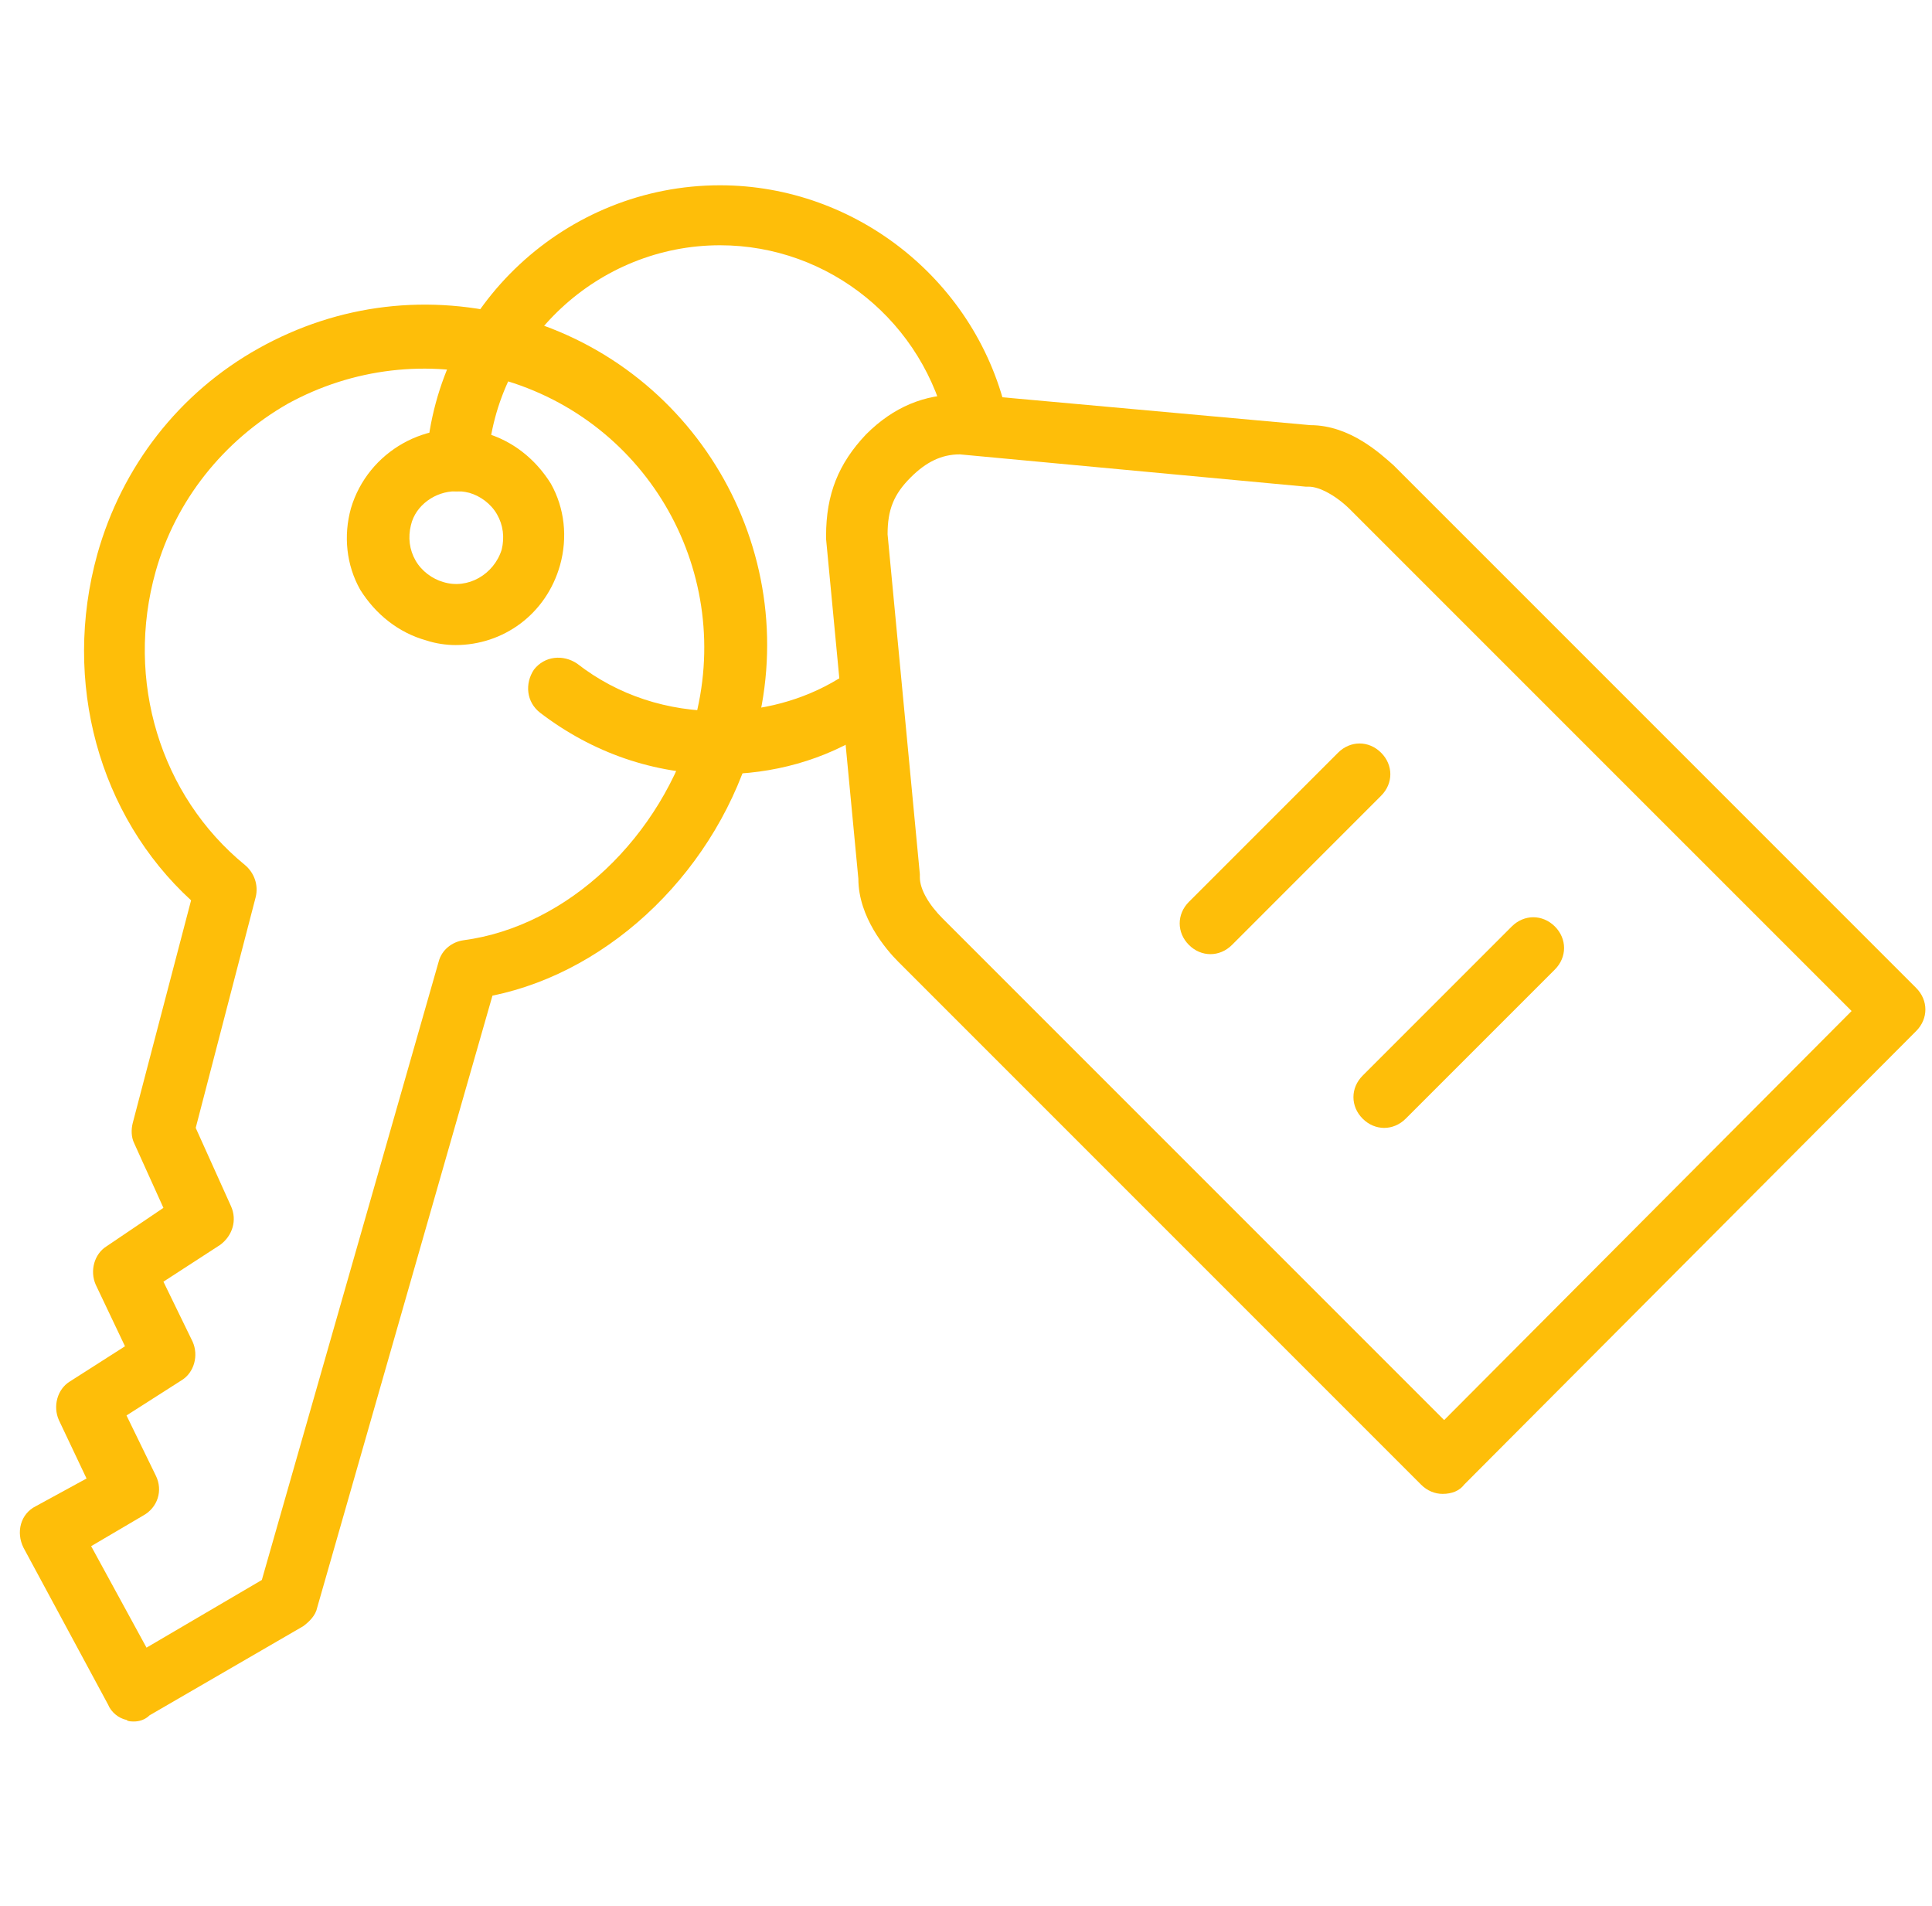 <svg width="73" height="72" viewBox="0 0 73 72" fill="none" xmlns="http://www.w3.org/2000/svg">
<g clip-path="url(#clip0_6948_576)">
<path d="M5.071 65.036C4.955 65.036 4.838 65.036 4.78 64.977C4.49 64.92 4.199 64.687 4.083 64.397L0.888 58.471C0.598 57.89 0.772 57.193 1.353 56.903L3.27 55.857L2.224 53.649C1.992 53.127 2.166 52.487 2.631 52.197L4.723 50.861L3.618 48.537C3.386 48.014 3.561 47.375 4.025 47.085L6.175 45.632L5.071 43.192C4.955 42.96 4.955 42.67 5.013 42.437L7.22 34.014C3.735 30.818 2.34 25.764 3.676 20.942C4.606 17.631 6.756 14.843 9.776 13.158C12.797 11.473 16.225 11.066 19.594 11.996C26.449 13.913 30.458 21.059 28.483 27.914C27.146 32.794 23.138 36.686 18.607 37.615L11.984 60.737C11.926 61.027 11.694 61.26 11.461 61.434L5.652 64.803C5.477 64.978 5.245 65.036 5.071 65.036ZM3.444 58.413L5.536 62.247L9.893 59.691L16.573 36.337C16.69 35.873 17.096 35.582 17.503 35.524C21.453 35.001 24.997 31.632 26.217 27.333C27.785 21.698 24.532 15.888 18.897 14.319C16.167 13.564 13.32 13.913 10.88 15.249C8.44 16.643 6.639 18.909 5.884 21.581C4.723 25.706 6.059 30.063 9.254 32.678C9.602 32.968 9.776 33.433 9.66 33.897L7.395 42.611L8.731 45.575C8.963 46.097 8.789 46.678 8.324 47.027L6.175 48.421L7.278 50.687C7.511 51.209 7.337 51.849 6.872 52.139L4.78 53.475L5.884 55.741C6.175 56.322 5.942 56.961 5.419 57.251L3.444 58.413Z" fill="#FEBE09"/>
<path d="M17.212 24.37C16.863 24.37 16.456 24.312 16.108 24.195C15.062 23.905 14.191 23.209 13.61 22.279C13.087 21.349 12.97 20.245 13.261 19.2C13.9 17.05 16.166 15.772 18.315 16.353C19.361 16.643 20.232 17.34 20.813 18.27C21.336 19.2 21.453 20.304 21.162 21.349C20.639 23.208 19.013 24.37 17.212 24.37L17.212 24.37ZM17.212 18.561C16.456 18.561 15.701 19.083 15.527 19.838C15.411 20.304 15.469 20.768 15.701 21.175C15.934 21.581 16.34 21.872 16.747 21.988C17.677 22.279 18.664 21.698 18.955 20.768C19.07 20.304 19.013 19.838 18.78 19.432C18.548 19.026 18.141 18.735 17.734 18.619C17.502 18.561 17.386 18.561 17.212 18.561ZM27.203 29.25C24.706 29.25 22.382 28.437 20.407 26.926C19.884 26.519 19.826 25.823 20.174 25.299C20.581 24.776 21.279 24.719 21.801 25.067C23.37 26.287 25.229 26.868 27.203 26.868C28.772 26.868 30.341 26.461 31.677 25.648C32.258 25.299 32.955 25.532 33.245 26.055C33.594 26.636 33.362 27.333 32.839 27.623C31.154 28.727 29.179 29.25 27.203 29.25Z" fill="#FEBE09"/>
<path d="M17.271 18.561H17.213C16.574 18.502 16.109 17.98 16.109 17.341C16.516 11.531 21.396 7 27.205 7C32.376 7 36.965 10.66 38.069 15.772C38.185 16.411 37.837 16.992 37.197 17.166C36.559 17.283 35.978 16.934 35.803 16.295C34.932 12.171 31.33 9.266 27.205 9.266C22.616 9.266 18.724 12.867 18.433 17.457C18.375 18.038 17.852 18.561 17.271 18.561Z" fill="#FEBE09"/>
<path d="M54.508 56.438C54.218 56.438 53.927 56.322 53.695 56.089L33.943 36.337C33.479 35.873 32.433 34.652 32.433 33.2L31.213 20.361V20.245C31.213 18.677 31.678 17.515 32.723 16.411C33.769 15.366 34.931 14.9 36.267 14.9H36.674L49.512 16.062C51.023 16.062 52.184 17.166 52.65 17.573L72.402 37.325C72.866 37.79 72.866 38.487 72.402 38.952L55.322 56.089C55.148 56.322 54.857 56.438 54.508 56.438ZM33.537 20.187L34.756 33.026V33.142C34.756 33.607 35.105 34.188 35.628 34.711L54.567 53.649L69.962 38.196L51.023 19.258C50.5 18.735 49.861 18.386 49.455 18.386H49.338L36.267 17.166C35.57 17.166 34.989 17.457 34.408 18.038C33.769 18.677 33.537 19.258 33.537 20.187Z" fill="#FEBE09"/>
<path d="M45.736 36.047C45.446 36.047 45.155 35.931 44.923 35.699C44.458 35.233 44.458 34.537 44.923 34.071L50.558 28.437C51.023 27.972 51.72 27.972 52.184 28.437C52.65 28.901 52.65 29.599 52.184 30.063L46.55 35.699C46.317 35.931 46.027 36.047 45.736 36.047ZM52.301 42.611C52.01 42.611 51.72 42.495 51.488 42.263C51.023 41.798 51.023 41.101 51.488 40.636L57.122 35.001C57.588 34.537 58.284 34.537 58.75 35.001C59.214 35.466 59.214 36.163 58.75 36.628L53.114 42.263C52.882 42.495 52.591 42.611 52.301 42.611L52.301 42.611Z" fill="#FEBE09"/>
</g>
<defs>
<clipPath id="clip0_6948_576">
<rect width="72" height="72" fill="white" transform="translate(0.75)"/>
</clipPath>
</defs>
</svg>
